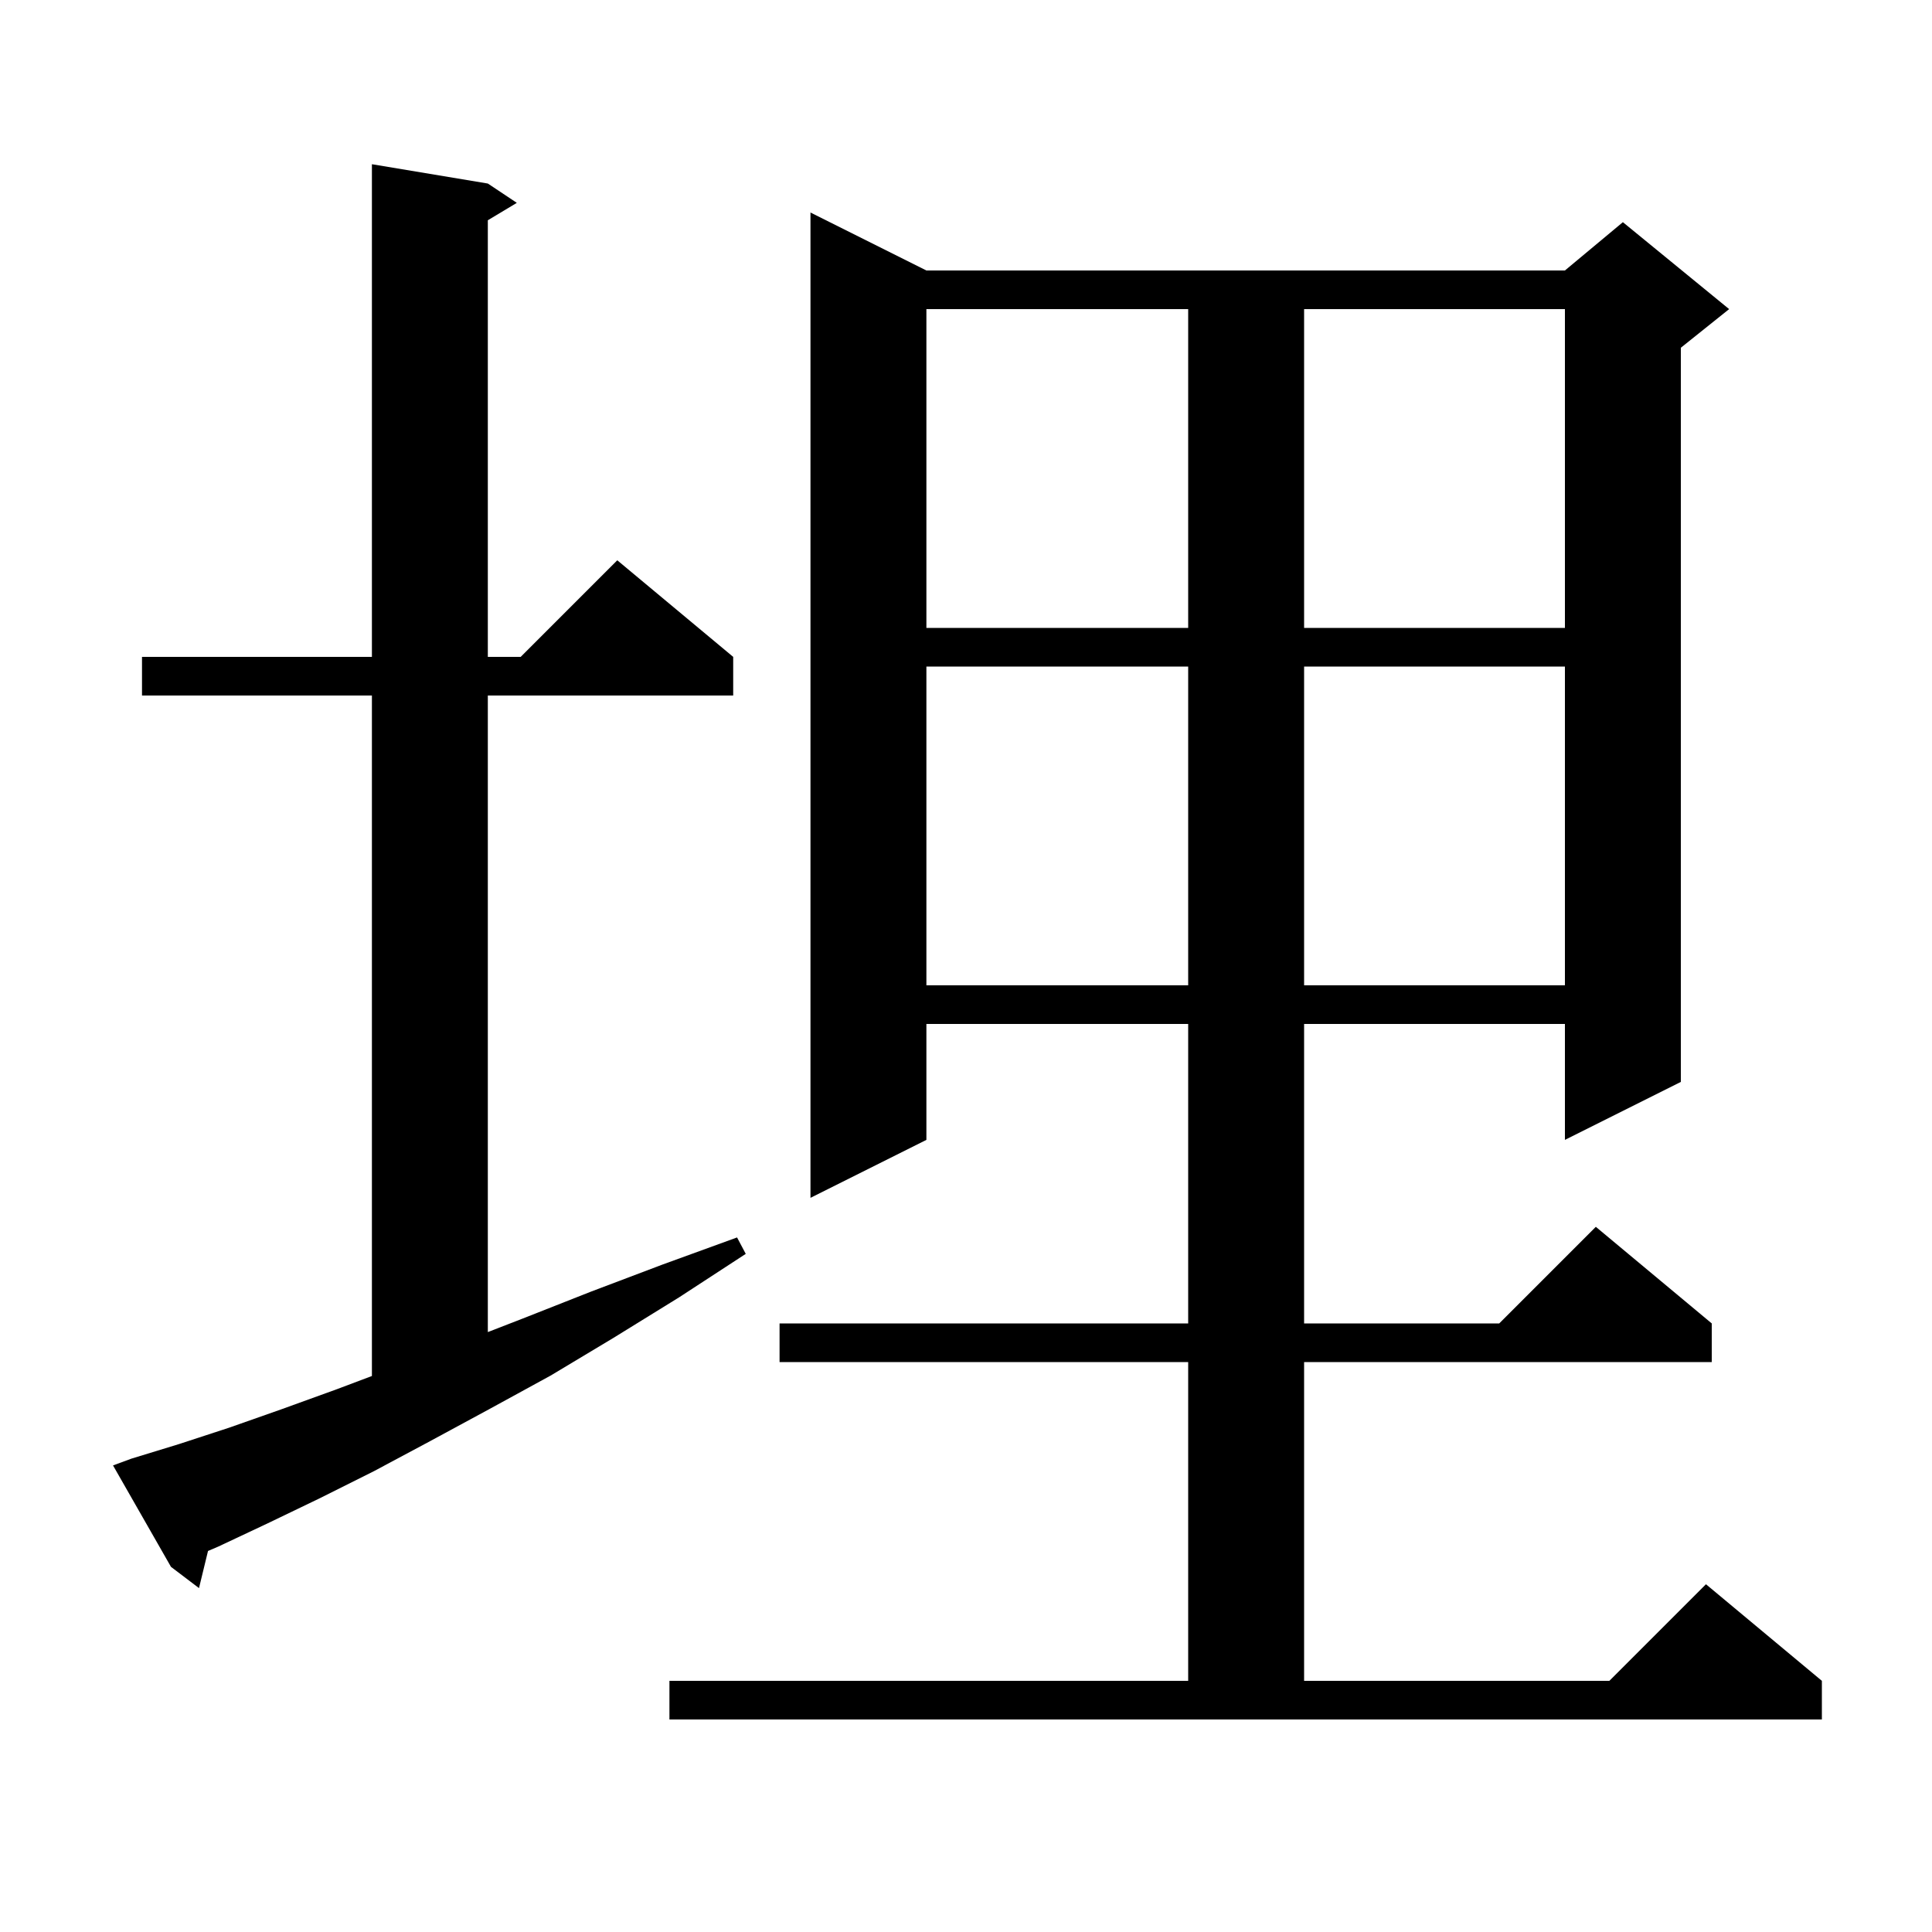 <svg xmlns="http://www.w3.org/2000/svg" xmlns:xlink="http://www.w3.org/1999/xlink" version="1.1" baseProfile="full" viewBox="0 0 200 200" width="200" height="200">
<g fill="black">
<path d="M 69.3 174.0 L 123.0 174.0 L 123.0 141.0 L 80.7 141.0 L 80.7 137.0 L 123.0 137.0 L 123.0 106.0 L 95.9 106.0 L 95.9 118.0 L 83.9 124.0 L 83.9 22.0 L 95.9 28.0 L 162.0 28.0 L 168.0 23.0 L 179.0 32.0 L 174.0 36.0 L 174.0 112.0 L 162.0 118.0 L 162.0 106.0 L 135.0 106.0 L 135.0 137.0 L 155.2 137.0 L 165.2 127.0 L 177.2 137.0 L 177.2 141.0 L 135.0 141.0 L 135.0 174.0 L 166.6 174.0 L 176.6 164.0 L 188.6 174.0 L 188.6 178.0 L 69.3 178.0 Z M 13.6 151.0 L 18.5 149.5 L 23.7 147.8 L 29.1 145.9 L 34.9 143.8 L 38.5 142.443 L 38.5 72.0 L 14.7 72.0 L 14.7 68.0 L 38.5 68.0 L 38.5 17.0 L 50.5 19.0 L 53.5 21.0 L 50.5 22.8 L 50.5 68.0 L 53.9 68.0 L 63.9 58.0 L 75.9 68.0 L 75.9 72.0 L 50.5 72.0 L 50.5 137.897 L 54.1 136.5 L 61.2 133.7 L 68.6 130.9 L 76.3 128.1 L 77.2 129.8 L 70.3 134.3 L 63.5 138.5 L 57.0 142.4 L 50.6 145.9 L 44.5 149.2 L 38.7 152.3 L 33.1 155.1 L 27.7 157.7 L 22.6 160.1 L 21.533 160.557 L 20.6 164.4 L 17.7 162.2 L 11.7 151.7 Z M 95.9 69.0 L 95.9 102.0 L 123.0 102.0 L 123.0 69.0 Z M 135.0 69.0 L 135.0 102.0 L 162.0 102.0 L 162.0 69.0 Z M 95.9 32.0 L 95.9 65.0 L 123.0 65.0 L 123.0 32.0 Z M 135.0 32.0 L 135.0 65.0 L 162.0 65.0 L 162.0 32.0 Z " />
</g>
</svg>
